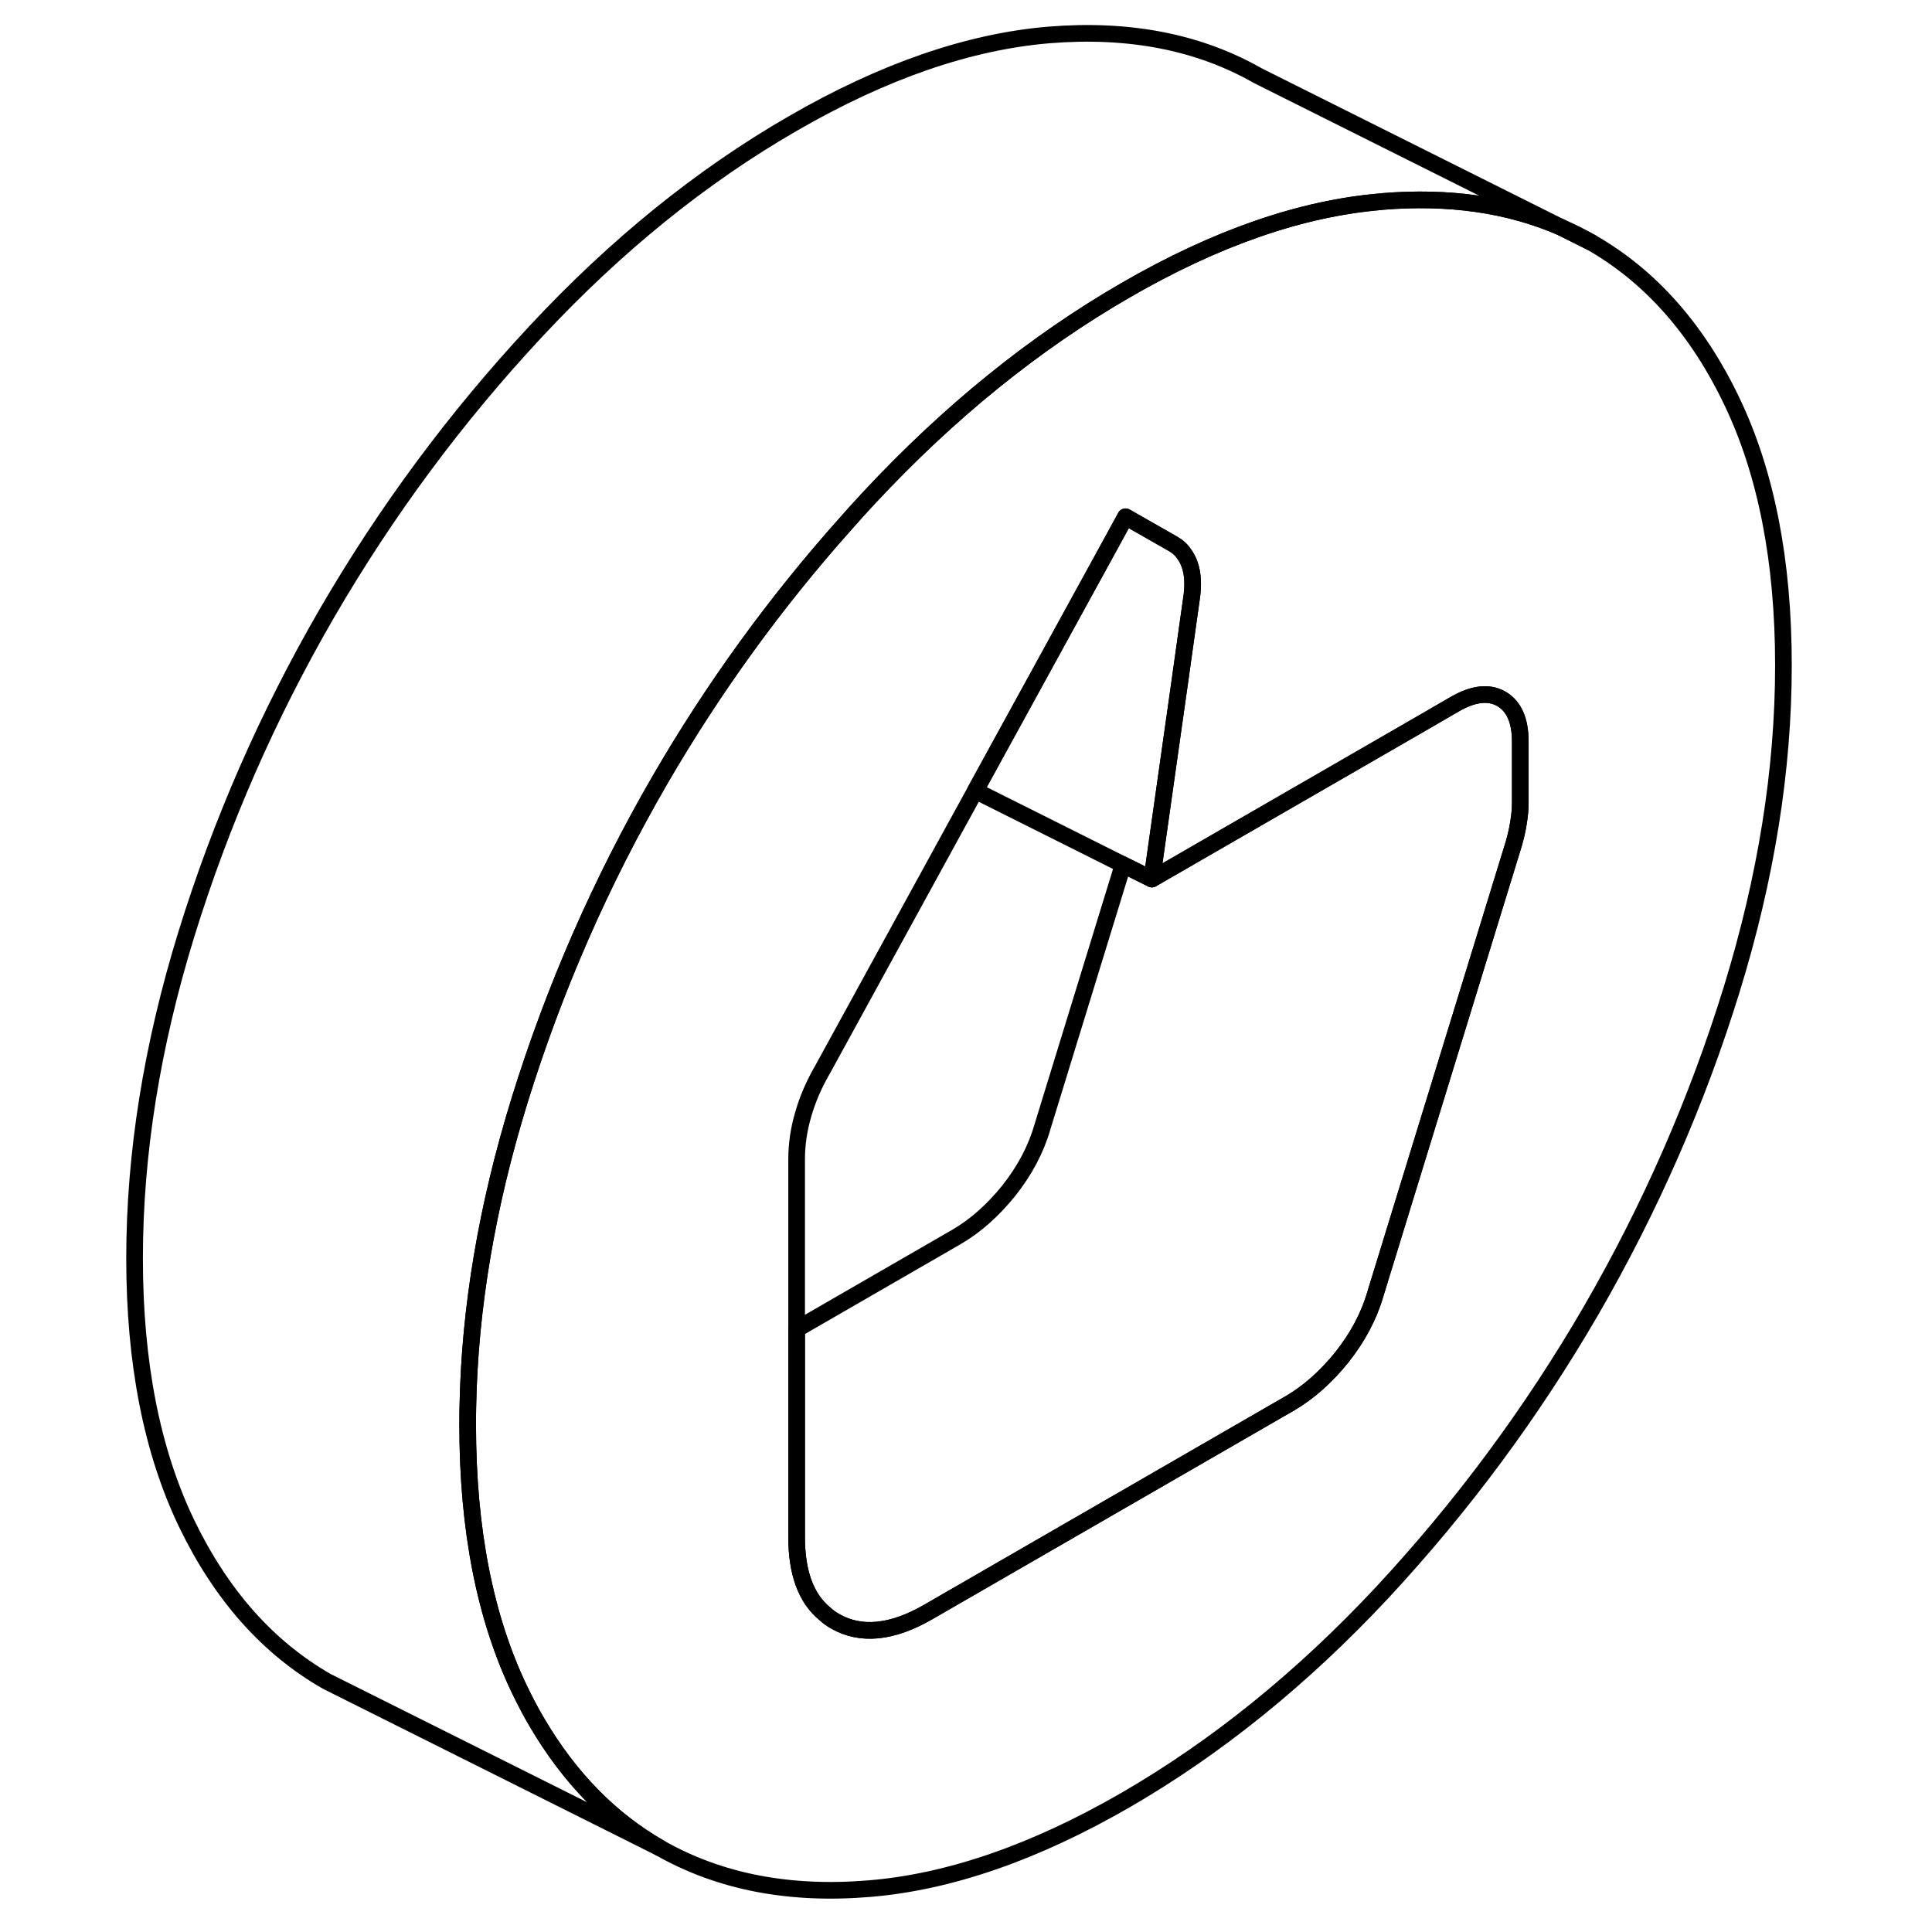 <svg width="48" height="48" viewBox="0 0 104 116" fill="none" xmlns="http://www.w3.org/2000/svg" stroke-width="1px"
     stroke-linecap="round" stroke-linejoin="round">
    <path d="M87.71 13.638L89.53 14.548C88.94 14.208 88.33 13.908 87.71 13.638Z" stroke="currentColor" stroke-linejoin="round"/>
    <path d="M87.71 13.638C84.57 12.278 80.99 11.768 76.99 12.098C76.97 12.098 76.95 12.098 76.93 12.108C72.14 12.508 67.02 14.278 61.58 17.428C56.12 20.578 50.98 24.738 46.18 29.888C45.7 30.408 45.22 30.928 44.76 31.458C40.54 36.188 36.83 41.308 33.63 46.818C30.08 52.948 27.27 59.368 25.19 66.088C23.24 72.408 22.2 78.538 22.09 84.468C22.08 84.828 22.08 85.198 22.08 85.558C22.08 91.828 23.12 97.118 25.19 101.438C25.52 102.118 25.86 102.778 26.23 103.398C28.18 106.728 30.64 109.248 33.63 110.958L13.63 100.958C10.08 98.928 7.27 95.758 5.19 91.438C3.12 87.118 2.08 81.828 2.08 75.558C2.08 69.288 3.12 62.798 5.19 56.088C7.27 49.368 10.08 42.948 13.63 36.818C17.19 30.688 21.37 25.048 26.18 19.888C30.98 14.738 36.12 10.578 41.58 7.428C47.04 4.268 52.18 2.498 56.99 2.098C61.79 1.708 65.97 2.518 69.53 4.548L87.71 13.638Z" stroke="currentColor" stroke-linejoin="round"/>
    <path d="M97.97 24.068C95.9 19.748 93.08 16.578 89.53 14.548L87.71 13.638C84.57 12.278 80.99 11.768 76.99 12.098C76.97 12.098 76.95 12.098 76.93 12.108C72.14 12.508 67.02 14.278 61.58 17.428C56.12 20.578 50.98 24.738 46.18 29.888C45.7 30.408 45.22 30.928 44.76 31.458C40.54 36.188 36.83 41.308 33.63 46.818C30.08 52.948 27.27 59.368 25.19 66.088C23.24 72.408 22.2 78.538 22.09 84.468C22.08 84.828 22.08 85.198 22.08 85.558C22.08 91.828 23.12 97.118 25.19 101.438C25.52 102.118 25.86 102.778 26.23 103.398C28.18 106.728 30.64 109.248 33.63 110.958C37.19 112.978 41.37 113.798 46.18 113.398C50.98 113.008 56.12 111.228 61.58 108.078C67.04 104.918 72.18 100.768 76.99 95.618C81.79 90.458 85.97 84.818 89.53 78.688C93.08 72.548 95.9 66.128 97.97 59.418C100.04 52.708 101.08 46.218 101.08 39.948C101.08 33.678 100.04 28.378 97.97 24.068ZM85.28 48.158C85.28 48.538 85.25 48.938 85.18 49.348C85.12 49.768 85.02 50.198 84.89 50.658L76.59 77.658C76.2 79.018 75.52 80.288 74.57 81.488C73.61 82.678 72.57 83.598 71.46 84.248L49.73 96.788C47.56 98.038 45.7 98.228 44.15 97.348C43.93 97.218 43.72 97.078 43.53 96.898C42.39 95.968 41.83 94.418 41.83 92.288V69.618C41.83 68.718 41.96 67.808 42.23 66.898C42.49 65.988 42.88 65.088 43.41 64.178L52.56 47.478L60.69 32.658L61.58 31.028L62.81 31.728L64.44 32.658C64.72 32.818 64.95 33.028 65.13 33.308C65.25 33.478 65.35 33.678 65.43 33.898C65.63 34.468 65.66 35.168 65.53 35.998L65.28 37.768L64.86 40.768L63.16 52.778L79.59 43.298L81.33 42.288C82.45 41.638 83.39 41.528 84.14 41.958C84.9 42.398 85.28 43.248 85.28 44.538V48.158Z" stroke="currentColor" stroke-linejoin="round"/>
    <path d="M65.53 35.998L65.28 37.768L64.86 40.768L63.16 52.778L61.43 51.918L52.56 47.478L60.69 32.658L61.58 31.028L62.81 31.728L64.44 32.658C64.72 32.818 64.95 33.028 65.13 33.308C65.25 33.478 65.35 33.678 65.43 33.898C65.63 34.468 65.66 35.168 65.53 35.998Z" stroke="currentColor" stroke-linejoin="round"/>
    <path d="M85.28 44.538V48.158C85.28 48.538 85.25 48.938 85.18 49.349C85.12 49.769 85.02 50.199 84.89 50.658L76.59 77.659C76.2 79.019 75.52 80.288 74.57 81.489C73.61 82.678 72.57 83.599 71.46 84.249L49.73 96.788C47.56 98.038 45.7 98.228 44.15 97.349C43.93 97.219 43.72 97.079 43.53 96.898C42.39 95.969 41.83 94.418 41.83 92.288V79.808L51.46 74.249C52.57 73.599 53.61 72.678 54.57 71.489C55.52 70.288 56.2 69.019 56.59 67.659L61.43 51.918L63.16 52.779L79.59 43.298L81.33 42.288C82.45 41.639 83.39 41.528 84.14 41.958C84.9 42.398 85.28 43.248 85.28 44.538Z" stroke="currentColor" stroke-linejoin="round"/>
</svg>